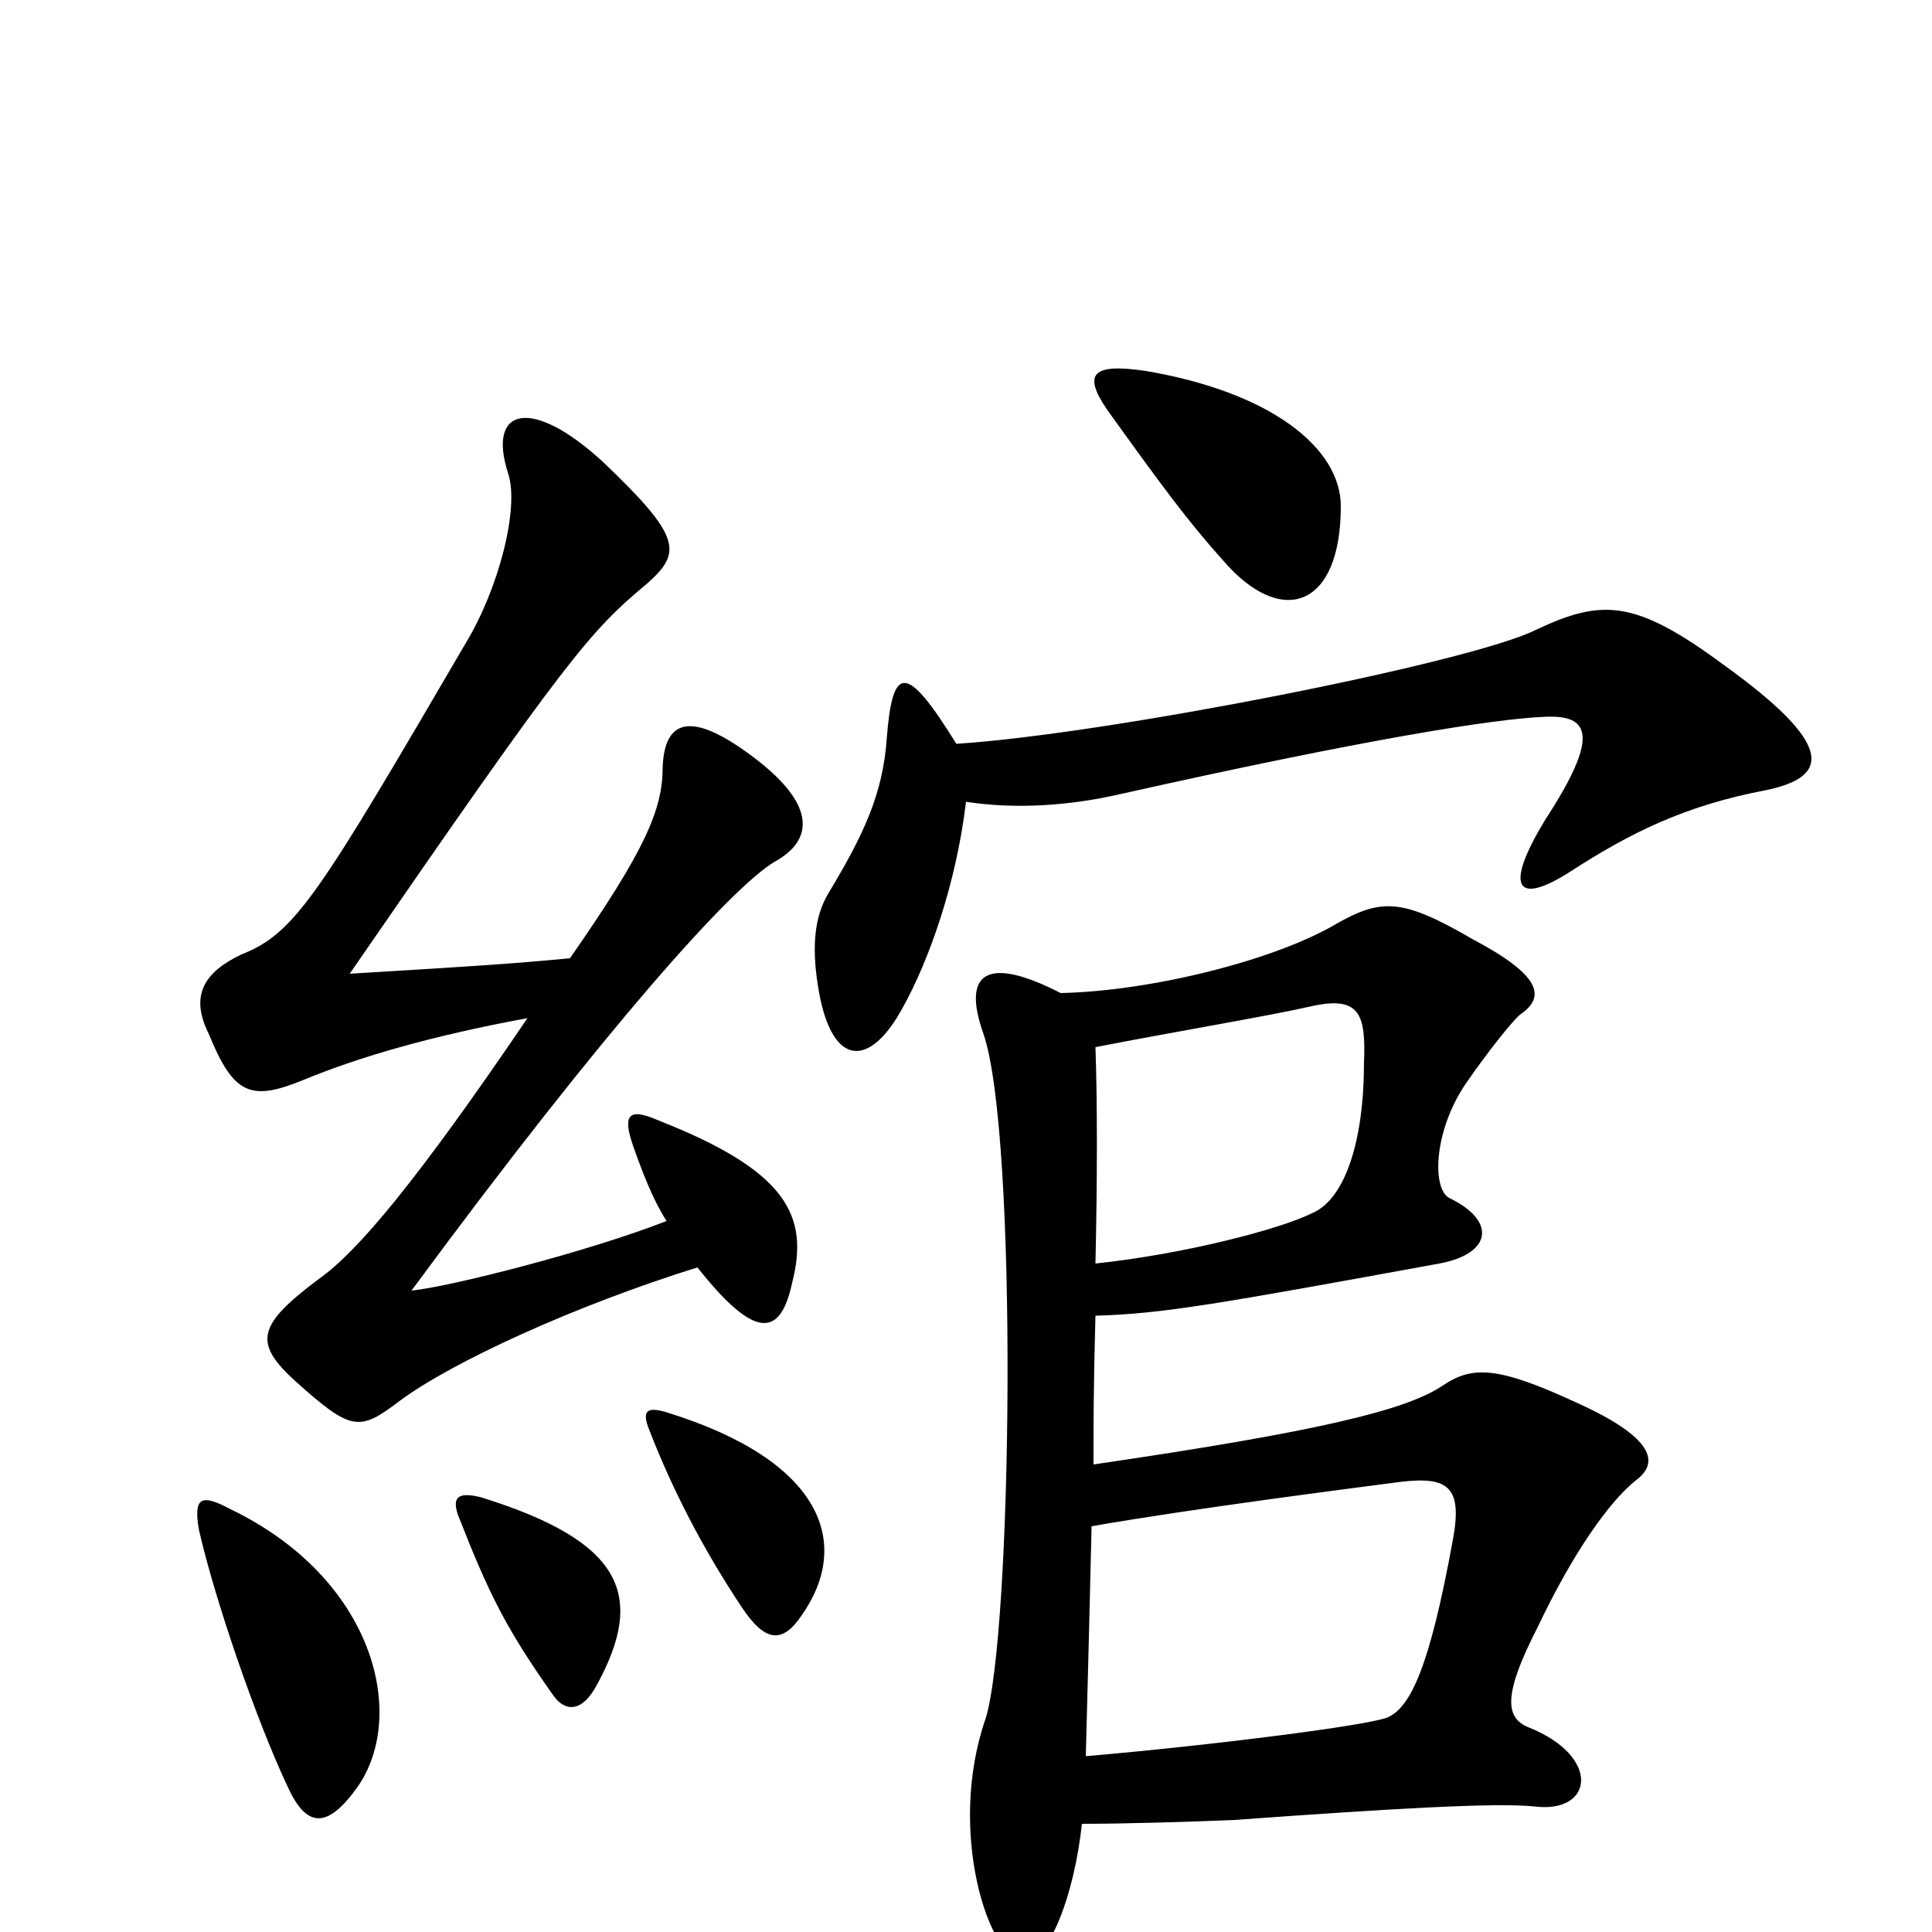 <svg xmlns="http://www.w3.org/2000/svg" viewBox="0 -1000 1000 1000">
	<path fill="#000000" d="M309 -128C334 -174 323 -202 249 -225C237 -228 234 -225 237 -216C253 -175 262 -157 286 -123C292 -114 301 -113 309 -128ZM415 -164C441 -201 426 -244 345 -269C335 -272 332 -270 336 -260C348 -229 364 -198 384 -168C396 -150 405 -149 415 -164ZM185 -75C211 -112 194 -183 119 -219C104 -227 100 -225 103 -208C111 -173 132 -111 149 -75C159 -53 170 -54 185 -75ZM345 -368C304 -352 233 -334 213 -332C314 -469 379 -541 401 -554C421 -565 424 -584 386 -611C358 -631 344 -628 343 -603C343 -581 334 -560 295 -504C263 -501 247 -500 181 -496C294 -660 305 -673 335 -698C353 -714 353 -722 312 -761C275 -795 252 -789 263 -755C269 -737 258 -695 241 -667C165 -537 153 -517 125 -506C106 -497 98 -485 108 -465C121 -433 130 -430 157 -441C186 -453 224 -464 273 -473C216 -389 185 -352 165 -338C133 -314 131 -305 153 -285C182 -259 186 -259 207 -275C234 -295 297 -324 361 -344C391 -306 404 -308 410 -336C419 -371 407 -394 341 -420C325 -427 322 -423 328 -406C333 -392 338 -379 345 -368ZM694 -738C694 -768 658 -797 593 -808C566 -812 560 -807 573 -788C601 -749 615 -730 633 -710C663 -675 694 -685 694 -738ZM565 -210C616 -219 702 -230 725 -233C750 -236 757 -230 752 -203C740 -137 730 -116 718 -111C708 -107 631 -97 562 -91C563 -127 564 -168 565 -210ZM567 -319C602 -320 630 -325 745 -346C772 -351 775 -368 750 -380C741 -385 742 -416 760 -441C769 -454 783 -472 787 -475C800 -484 798 -495 762 -514C726 -535 715 -535 692 -522C660 -503 596 -487 549 -486C510 -506 498 -496 509 -465C527 -413 524 -153 510 -110C490 -52 512 15 530 15C543 15 556 -19 560 -56C582 -56 616 -57 639 -58C722 -64 774 -67 794 -65C825 -61 829 -91 791 -106C779 -111 778 -123 796 -158C814 -196 833 -223 847 -234C859 -243 856 -256 816 -274C775 -293 762 -293 747 -283C728 -270 682 -259 566 -242C566 -265 566 -282 567 -319ZM567 -458C608 -466 656 -474 678 -479C704 -485 707 -475 706 -450C706 -409 696 -379 679 -372C663 -364 614 -351 567 -346C568 -390 568 -430 567 -458ZM495 -615C469 -657 462 -656 459 -618C457 -589 447 -568 429 -538C421 -525 420 -508 424 -486C431 -448 450 -447 467 -478C481 -503 495 -543 500 -585C526 -581 554 -583 580 -589C705 -617 773 -628 800 -629C823 -630 828 -619 800 -576C778 -540 785 -531 813 -549C844 -569 872 -583 914 -591C948 -598 949 -615 892 -656C846 -690 829 -690 795 -674C761 -657 573 -620 495 -615Z"/>
</svg>